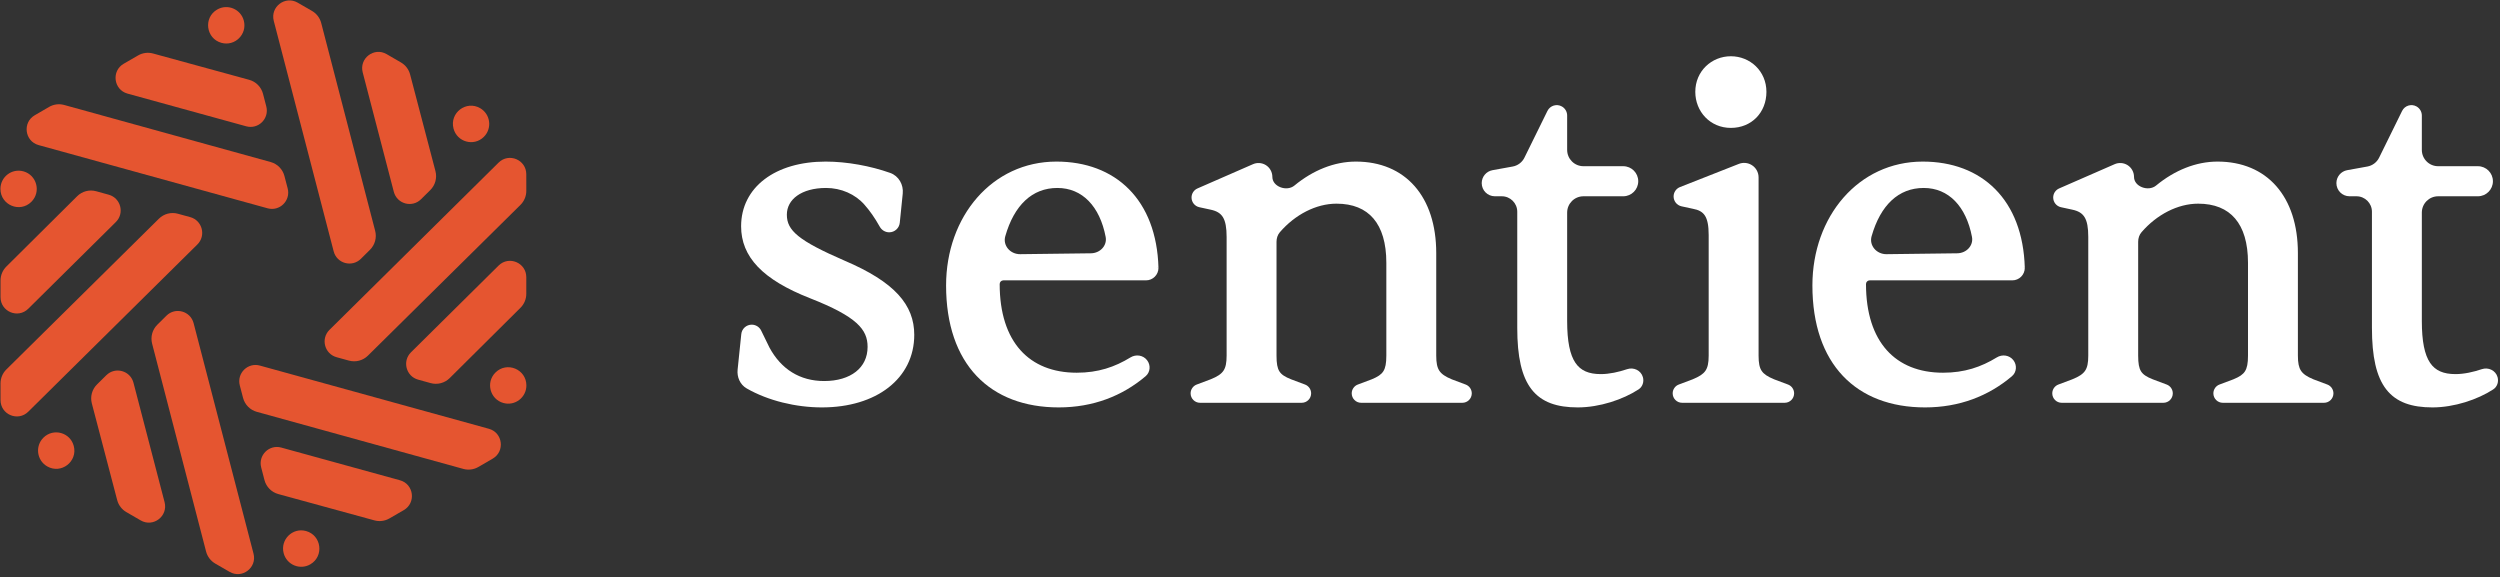 <svg width="1200" height="277" viewBox="0 0 1200 277" fill="none" xmlns="http://www.w3.org/2000/svg">
<rect x="0" y="0" width="1200" height="277" fill="#333333" stroke="none"/>
<path d="M180.081 110.812C180.927 114.07 179.977 117.533 177.589 119.901L173.215 124.238C168.936 128.48 161.681 126.483 160.163 120.645L131.406 10.028C129.658 3.306 136.857 -2.2 142.862 1.266L149.767 5.251C151.955 6.514 153.545 8.605 154.181 11.054L180.081 110.812Z" fill="#E55530"/>
<path d="M117.035 9.941C115.581 4.347 109.206 1.686 104.222 4.592C97.543 8.486 98.848 18.522 106.3 20.569C112.765 22.344 118.725 16.444 117.035 9.941Z" fill="#E55530"/>
<path d="M119.615 38.311C122.868 39.201 125.398 41.767 126.247 45.039L127.822 51.103C129.336 56.934 123.989 62.223 118.193 60.627L61.212 44.932C54.522 43.089 53.369 34.071 59.379 30.597L66.279 26.608C68.454 25.35 71.04 25.016 73.462 25.679L119.615 38.311Z" fill="#E55530"/>
<path d="M136.527 84.482C135.676 81.225 133.159 78.669 129.921 77.775L30.797 50.382C28.363 49.71 25.762 50.045 23.577 51.313L16.682 55.316C10.686 58.797 11.842 67.799 18.523 69.643L128.457 99.984C134.259 101.585 139.612 96.285 138.087 90.449L136.527 84.482Z" fill="#E55530"/>
<path d="M0.21 90.693C0.192 84.912 5.679 80.708 11.238 82.243C17.7 84.028 19.817 92.152 15.051 96.877C9.557 102.324 0.235 98.439 0.21 90.693Z" fill="#E55530"/>
<path d="M46.163 91.794C42.912 90.896 39.431 91.809 37.035 94.188L3.046 127.943C1.263 129.715 0.258 132.127 0.257 134.644L0.253 142.629C0.249 149.584 8.616 153.092 13.553 148.206L55.602 106.581C59.879 102.347 57.983 95.06 52.189 93.459L46.163 91.794Z" fill="#E55530"/>
<path d="M76.278 104.972C78.67 102.608 82.136 101.701 85.376 102.59L91.31 104.22C97.113 105.814 99.015 113.112 94.731 117.348L13.554 197.624C8.622 202.502 0.266 199.005 0.257 192.059L0.247 184.071C0.244 181.54 1.255 179.114 3.053 177.337L76.278 104.972Z" fill="#E55530"/>
<path d="M75.508 155.871C73.12 158.238 72.17 161.702 73.016 164.96L98.916 264.717C99.552 267.167 101.142 269.258 103.33 270.52L110.235 274.506C116.24 277.971 123.439 272.465 121.691 265.744L92.934 155.127C91.416 149.289 84.161 147.292 79.882 151.534L75.508 155.871Z" fill="#E55530"/>
<path d="M116.662 190.976C117.513 194.233 120.03 196.789 123.268 197.684L222.392 225.076C224.826 225.749 227.428 225.413 229.612 224.145L236.508 220.143C242.504 216.662 241.347 207.659 234.667 205.815L124.732 175.474C118.931 173.873 113.578 179.173 115.103 185.009L116.662 190.976Z" fill="#E55530"/>
<path d="M126.942 230.42C127.792 233.691 130.321 236.257 133.574 237.148L179.728 249.78C182.15 250.442 184.736 250.108 186.911 248.851L193.811 244.862C199.82 241.388 198.667 232.369 191.978 230.526L134.996 214.831C129.201 213.235 123.853 218.524 125.367 224.356L126.942 230.42Z" fill="#E55530"/>
<path d="M148.967 270.867C143.982 273.773 137.607 271.111 136.154 265.517C134.464 259.015 140.424 253.114 146.888 254.889C154.34 256.936 155.646 266.972 148.967 270.867Z" fill="#E55530"/>
<path d="M44.079 193.64C43.222 190.37 44.174 186.891 46.575 184.518L51.026 180.118C55.306 175.888 62.549 177.886 64.068 183.716L79.001 241.036C80.754 247.765 73.54 253.275 67.534 249.795L60.638 245.799C58.464 244.539 56.882 242.461 56.244 240.027L44.079 193.64Z" fill="#E55530"/>
<path d="M20.862 210.064C16.757 214.123 17.645 220.989 22.648 223.864C29.352 227.715 37.368 221.564 35.41 214.07C33.712 207.57 25.635 205.346 20.862 210.064Z" fill="#E55530"/>
<path d="M206.522 91.254C208.923 88.881 209.875 85.401 209.018 82.132L196.853 35.745C196.215 33.31 194.633 31.233 192.459 29.973L185.563 25.977C179.557 22.496 172.343 28.006 174.096 34.736L189.029 92.055C190.548 97.885 197.791 99.883 202.071 95.653L206.522 91.254Z" fill="#E55530"/>
<path d="M230.449 51.908C235.452 54.783 236.34 61.648 232.235 65.707C227.462 70.425 219.385 68.201 217.687 61.701C215.728 54.208 223.746 48.056 230.449 51.908Z" fill="#E55530"/>
<path d="M167.5 173.091C170.739 173.981 174.206 173.074 176.598 170.71L249.823 98.345C251.621 96.568 252.631 94.142 252.628 91.611L252.618 83.623C252.61 76.677 244.254 73.18 239.321 78.058L158.145 158.334C153.86 162.57 155.763 169.868 161.566 171.462L167.5 173.091Z" fill="#E55530"/>
<path d="M215.842 181.494C213.446 183.873 209.964 184.786 206.714 183.888L200.688 182.223C194.893 180.622 192.998 173.335 197.275 169.101L239.324 127.476C244.26 122.59 252.627 126.098 252.624 133.053L252.619 141.038C252.618 143.555 251.614 145.967 249.83 147.739L215.842 181.494Z" fill="#E55530"/>
<path d="M241.639 193.439C247.198 194.974 252.684 190.77 252.666 184.989C252.642 177.243 243.319 173.358 237.825 178.805C233.06 183.53 235.177 191.655 241.639 193.439Z" fill="#E55530"/>
<path d="M818.57 178.021C817.462 179.601 815.618 180.774 812.455 182.085L805.818 184.576C804.053 185.239 802.884 186.927 802.884 188.813C802.884 191.311 804.908 193.337 807.405 193.337H856.658C859.155 193.337 861.179 191.311 861.179 188.813C861.179 186.927 860.01 185.239 858.246 184.576L851.608 182.085C848.451 180.776 846.669 179.607 845.617 178.04C844.563 176.469 844.118 174.312 844.118 170.708V85.125C844.118 82.658 842.808 80.377 840.679 79.134C838.847 78.064 836.625 77.893 834.65 78.67L806.396 89.793C804.545 90.522 803.327 92.31 803.327 94.301C803.327 96.582 804.917 98.553 807.145 99.035L812.427 100.178L812.447 100.182C815.381 100.706 817.2 101.709 818.354 103.488C819.555 105.34 820.167 108.224 820.167 112.83V170.708C820.167 174.294 819.672 176.449 818.57 178.021Z" fill="white"/>
<path d="M994.667 182.084L994.657 182.089L988.024 184.577C986.26 185.24 985.091 186.928 985.091 188.814C985.091 191.312 987.115 193.338 989.611 193.338H1038.42C1040.92 193.338 1042.94 191.312 1042.94 188.814C1042.94 186.928 1041.77 185.24 1040.01 184.577L1033.37 182.086L1033.36 182.083C1030.32 180.888 1028.67 179.779 1027.7 178.237C1026.72 176.665 1026.32 174.449 1026.32 170.709V116.053C1026.32 114.335 1026.86 112.692 1027.94 111.451C1035.23 103.007 1045.32 97.761 1055.12 97.761C1062.96 97.761 1068.88 100.224 1072.85 104.881C1076.86 109.568 1079.04 116.641 1079.04 126.136V170.709C1079.04 174.43 1078.59 176.651 1077.58 178.227C1076.59 179.782 1074.92 180.891 1071.99 182.085L1071.98 182.091L1065.35 184.577C1063.59 185.24 1062.42 186.928 1062.42 188.814C1062.42 191.312 1064.45 193.338 1066.94 193.338H1115.53C1118.03 193.338 1120.05 191.312 1120.05 188.814C1120.05 186.928 1118.88 185.24 1117.12 184.577L1110.5 182.094L1110.48 182.086C1107.34 180.784 1105.55 179.562 1104.49 177.964C1103.43 176.36 1102.99 174.195 1102.99 170.709V121.479C1102.99 107.98 1099.34 96.991 1092.63 89.362C1085.91 81.715 1076.22 77.561 1064.43 77.561C1054.04 77.561 1043.82 81.731 1034.91 89.069C1033.1 90.563 1030.45 90.754 1028.18 89.869C1025.91 88.986 1024.33 87.162 1024.33 84.911C1024.33 82.6 1023.13 80.424 1021.15 79.216C1019.3 78.092 1017.02 77.937 1015.04 78.803L988.387 90.45C986.654 91.207 985.534 92.92 985.534 94.813C985.534 97.054 987.096 98.992 989.285 99.466L994.614 100.619L994.624 100.621C997.643 101.246 999.478 102.395 1000.62 104.29C1001.82 106.263 1002.37 109.219 1002.37 113.718V170.709C1002.37 174.196 1001.93 176.354 1000.85 177.954C999.768 179.553 997.926 180.778 994.667 182.084Z" fill="white"/>
<path d="M581.07 182.084L581.059 182.089L574.427 184.577C572.662 185.24 571.493 186.928 571.493 188.814C571.493 191.312 573.517 193.338 576.014 193.338H624.824C627.321 193.338 629.345 191.312 629.345 188.814C629.345 186.928 628.176 185.24 626.412 184.577L619.773 182.086L619.765 182.083C616.727 180.888 615.073 179.779 614.107 178.237C613.123 176.665 612.727 174.449 612.727 170.709V116.053C612.727 114.335 613.267 112.692 614.34 111.451C621.635 103.007 631.721 97.761 641.522 97.761C649.364 97.761 655.279 100.224 659.257 104.881C663.259 109.568 665.442 116.641 665.442 126.136V170.709C665.442 174.43 664.996 176.651 663.985 178.227C662.988 179.782 661.322 180.891 658.398 182.085L658.383 182.091L651.757 184.577C649.993 185.24 648.824 186.928 648.824 188.814C648.824 191.312 650.848 193.338 653.345 193.338H701.933C704.43 193.338 706.454 191.312 706.454 188.814C706.454 186.928 705.285 185.24 703.521 184.577L696.883 182.086C693.742 180.784 691.953 179.562 690.896 177.964C689.836 176.36 689.393 174.195 689.393 170.709V121.479C689.393 107.98 685.738 96.991 679.032 89.362C672.311 81.715 662.627 77.561 650.828 77.561C640.444 77.561 630.218 81.731 621.314 89.069C619.501 90.563 616.848 90.754 614.58 89.869C612.316 88.987 610.732 87.162 610.732 84.911C610.732 82.6 609.53 80.424 607.548 79.216C605.702 78.092 603.425 77.937 601.444 78.803L574.79 90.45C573.057 91.207 571.936 92.92 571.936 94.813C571.936 97.054 573.499 98.992 575.688 99.466L581.016 100.619L581.026 100.621C584.046 101.246 585.881 102.395 587.027 104.29C588.219 106.263 588.776 109.219 588.776 113.718V170.709C588.776 174.196 588.333 176.354 587.251 177.954C586.171 179.553 584.329 180.778 581.07 182.084Z" fill="white"/>
<path d="M813.742 44.085C813.742 53.532 820.849 61.392 830.813 61.392C840.757 61.392 847.884 53.996 847.884 44.085C847.884 34.123 840.041 27 830.813 27C821.585 27 813.742 34.123 813.742 44.085Z" fill="white"/>
<path d="M1138.53 157.404C1138.53 171.211 1140.63 180.792 1145.41 186.921C1150.25 193.126 1157.64 195.556 1167.56 195.556C1178.08 195.556 1189.28 191.774 1196.73 186.926C1198.72 185.631 1199.45 183.196 1198.83 181.02C1197.9 177.771 1194.39 176.155 1191.3 177.194C1187.18 178.576 1182.78 179.569 1178.64 179.569C1172.89 179.569 1168.99 177.936 1166.44 174.158C1163.81 170.264 1162.48 163.902 1162.48 154.077V102.044C1162.48 97.719 1165.98 94.213 1170.3 94.213H1189.39C1193.37 94.213 1196.6 90.982 1196.6 86.996C1196.6 83.01 1193.37 79.779 1189.39 79.779H1170.3C1165.98 79.779 1162.48 76.273 1162.48 71.948V55.449C1162.48 53.642 1161.5 51.976 1159.93 51.093C1157.43 49.695 1154.28 50.676 1153.01 53.243L1141.97 75.689C1140.87 77.917 1138.78 79.493 1136.34 79.934L1126.65 81.686C1123.65 82.229 1121.47 84.846 1121.47 87.899C1121.47 91.386 1124.29 94.213 1127.77 94.213H1131.11C1135.21 94.213 1138.53 97.535 1138.53 101.632V157.404Z" fill="white"/>
<path fill-rule="evenodd" clip-rule="evenodd" d="M869.954 137.002C869.954 155.831 875.164 170.496 884.608 180.46C894.059 190.431 907.618 195.556 924.029 195.556C940.454 195.556 954.477 190.117 965.716 180.598C968.038 178.632 968.232 175.232 966.426 172.898C964.518 170.43 961.067 169.964 958.484 171.547C950.914 176.184 942.926 178.904 932.671 178.904C921.179 178.904 911.98 175.169 905.64 168.078C899.286 160.97 895.677 150.348 895.677 136.337C895.677 135.362 896.466 134.573 897.44 134.573H965.907C969.217 134.573 971.9 131.888 971.9 128.575H970.782L971.899 128.544C971.45 112.249 966.334 99.48 957.699 90.781C949.061 82.08 937.013 77.561 922.921 77.561C892.035 77.561 869.954 103.93 869.954 137.002ZM939.483 121.583L905.56 122.006C900.722 122.066 897.11 117.823 898.364 113.412C900.499 105.904 903.758 100.105 907.956 96.192C912.134 92.297 917.294 90.221 923.364 90.221C929.399 90.221 934.468 92.452 938.388 96.465C942.325 100.497 945.151 106.378 946.551 113.722C947.336 117.84 943.93 121.528 939.483 121.583Z" fill="white"/>
<path d="M728.284 157.404C728.284 171.211 730.386 180.792 735.168 186.921C740.01 193.126 747.4 195.556 757.32 195.556C767.836 195.556 779.036 191.774 786.489 186.926C788.478 185.631 789.207 183.196 788.585 181.02C787.658 177.771 784.15 176.155 781.053 177.194C776.934 178.576 772.533 179.569 768.399 179.569C762.649 179.569 758.747 177.936 756.197 174.158C753.569 170.264 752.234 163.902 752.234 154.077V102.044C752.234 97.719 755.737 94.213 760.059 94.213H779.146C783.128 94.213 786.357 90.982 786.357 86.996C786.357 83.01 783.128 79.779 779.146 79.779H760.059C755.737 79.779 752.234 76.273 752.234 71.948V55.449C752.234 53.642 751.258 51.976 749.683 51.093C747.189 49.695 744.034 50.676 742.771 53.243L731.721 75.689C730.625 77.917 728.536 79.493 726.094 79.934L716.409 81.686C713.406 82.229 711.222 84.846 711.222 87.899C711.222 91.386 714.047 94.213 717.531 94.213H720.871C724.965 94.213 728.284 97.535 728.284 101.632V157.404Z" fill="white"/>
<path fill-rule="evenodd" clip-rule="evenodd" d="M454.121 137.002C454.121 155.831 459.331 170.496 468.775 180.46C478.226 190.431 491.785 195.556 508.196 195.556C524.621 195.556 538.644 190.117 549.883 180.598C552.205 178.632 552.399 175.232 550.593 172.898C548.685 170.43 545.234 169.964 542.651 171.547C535.081 176.184 527.092 178.904 516.838 178.904C505.346 178.904 496.147 175.169 489.807 168.078C483.453 160.97 479.844 150.348 479.844 136.337C479.844 135.362 480.633 134.573 481.607 134.573H550.074C553.384 134.573 556.067 131.888 556.067 128.575H554.949L556.066 128.544C555.617 112.249 550.501 99.48 541.866 90.781C533.228 82.08 521.18 77.561 507.088 77.561C476.202 77.561 454.121 103.93 454.121 137.002ZM523.65 121.583L489.727 122.006C484.889 122.066 481.277 117.823 482.531 113.412C484.666 105.904 487.925 100.105 492.123 96.192C496.301 92.297 501.46 90.221 507.531 90.221C513.566 90.221 518.634 92.452 522.555 96.465C526.492 100.497 529.318 106.378 530.718 113.722C531.502 117.84 528.097 121.528 523.65 121.583Z" fill="white"/>
<path d="M358.419 186.45C368.679 192.337 382.03 195.556 394.518 195.556C407.555 195.556 418.617 192.126 426.447 186.034C434.299 179.925 438.844 171.177 438.844 160.73C438.844 153.575 436.523 147.206 431.125 141.344C425.764 135.522 417.401 130.235 405.374 125.108C394.402 120.339 387.444 116.732 383.228 113.319C381.136 111.625 379.763 110.013 378.908 108.373C378.058 106.744 377.688 105.028 377.688 103.073C377.688 99.367 379.423 96.2 382.62 93.922C385.842 91.626 390.581 90.221 396.512 90.221C403.747 90.221 410.522 93.204 414.948 98.266C417.602 101.301 419.761 104.336 422.309 108.853C423.221 110.472 424.929 111.51 426.812 111.51C429.431 111.51 431.625 109.526 431.891 106.919L433.313 92.939C433.748 88.667 431.43 84.465 427.278 82.994C417.86 79.658 406.563 77.561 396.291 77.561C384.261 77.561 374.143 80.599 367.004 86.022C359.839 91.464 355.732 99.273 355.732 108.617C355.732 115.902 358.288 122.329 363.741 128.045C369.162 133.728 377.419 138.68 388.792 143.144C400.07 147.57 407 151.336 411.108 155.046C415.136 158.685 416.444 162.263 416.444 166.496C416.444 171.592 414.381 175.644 410.807 178.449C407.205 181.276 401.986 182.896 395.626 182.896C383.885 182.896 374.946 177.166 369.366 166.87L365.355 158.668C364.509 156.938 362.753 155.841 360.829 155.841C358.247 155.841 356.083 157.795 355.817 160.365L354.054 177.426C353.686 180.981 355.207 184.607 358.419 186.45Z" fill="white"/>
</svg>
